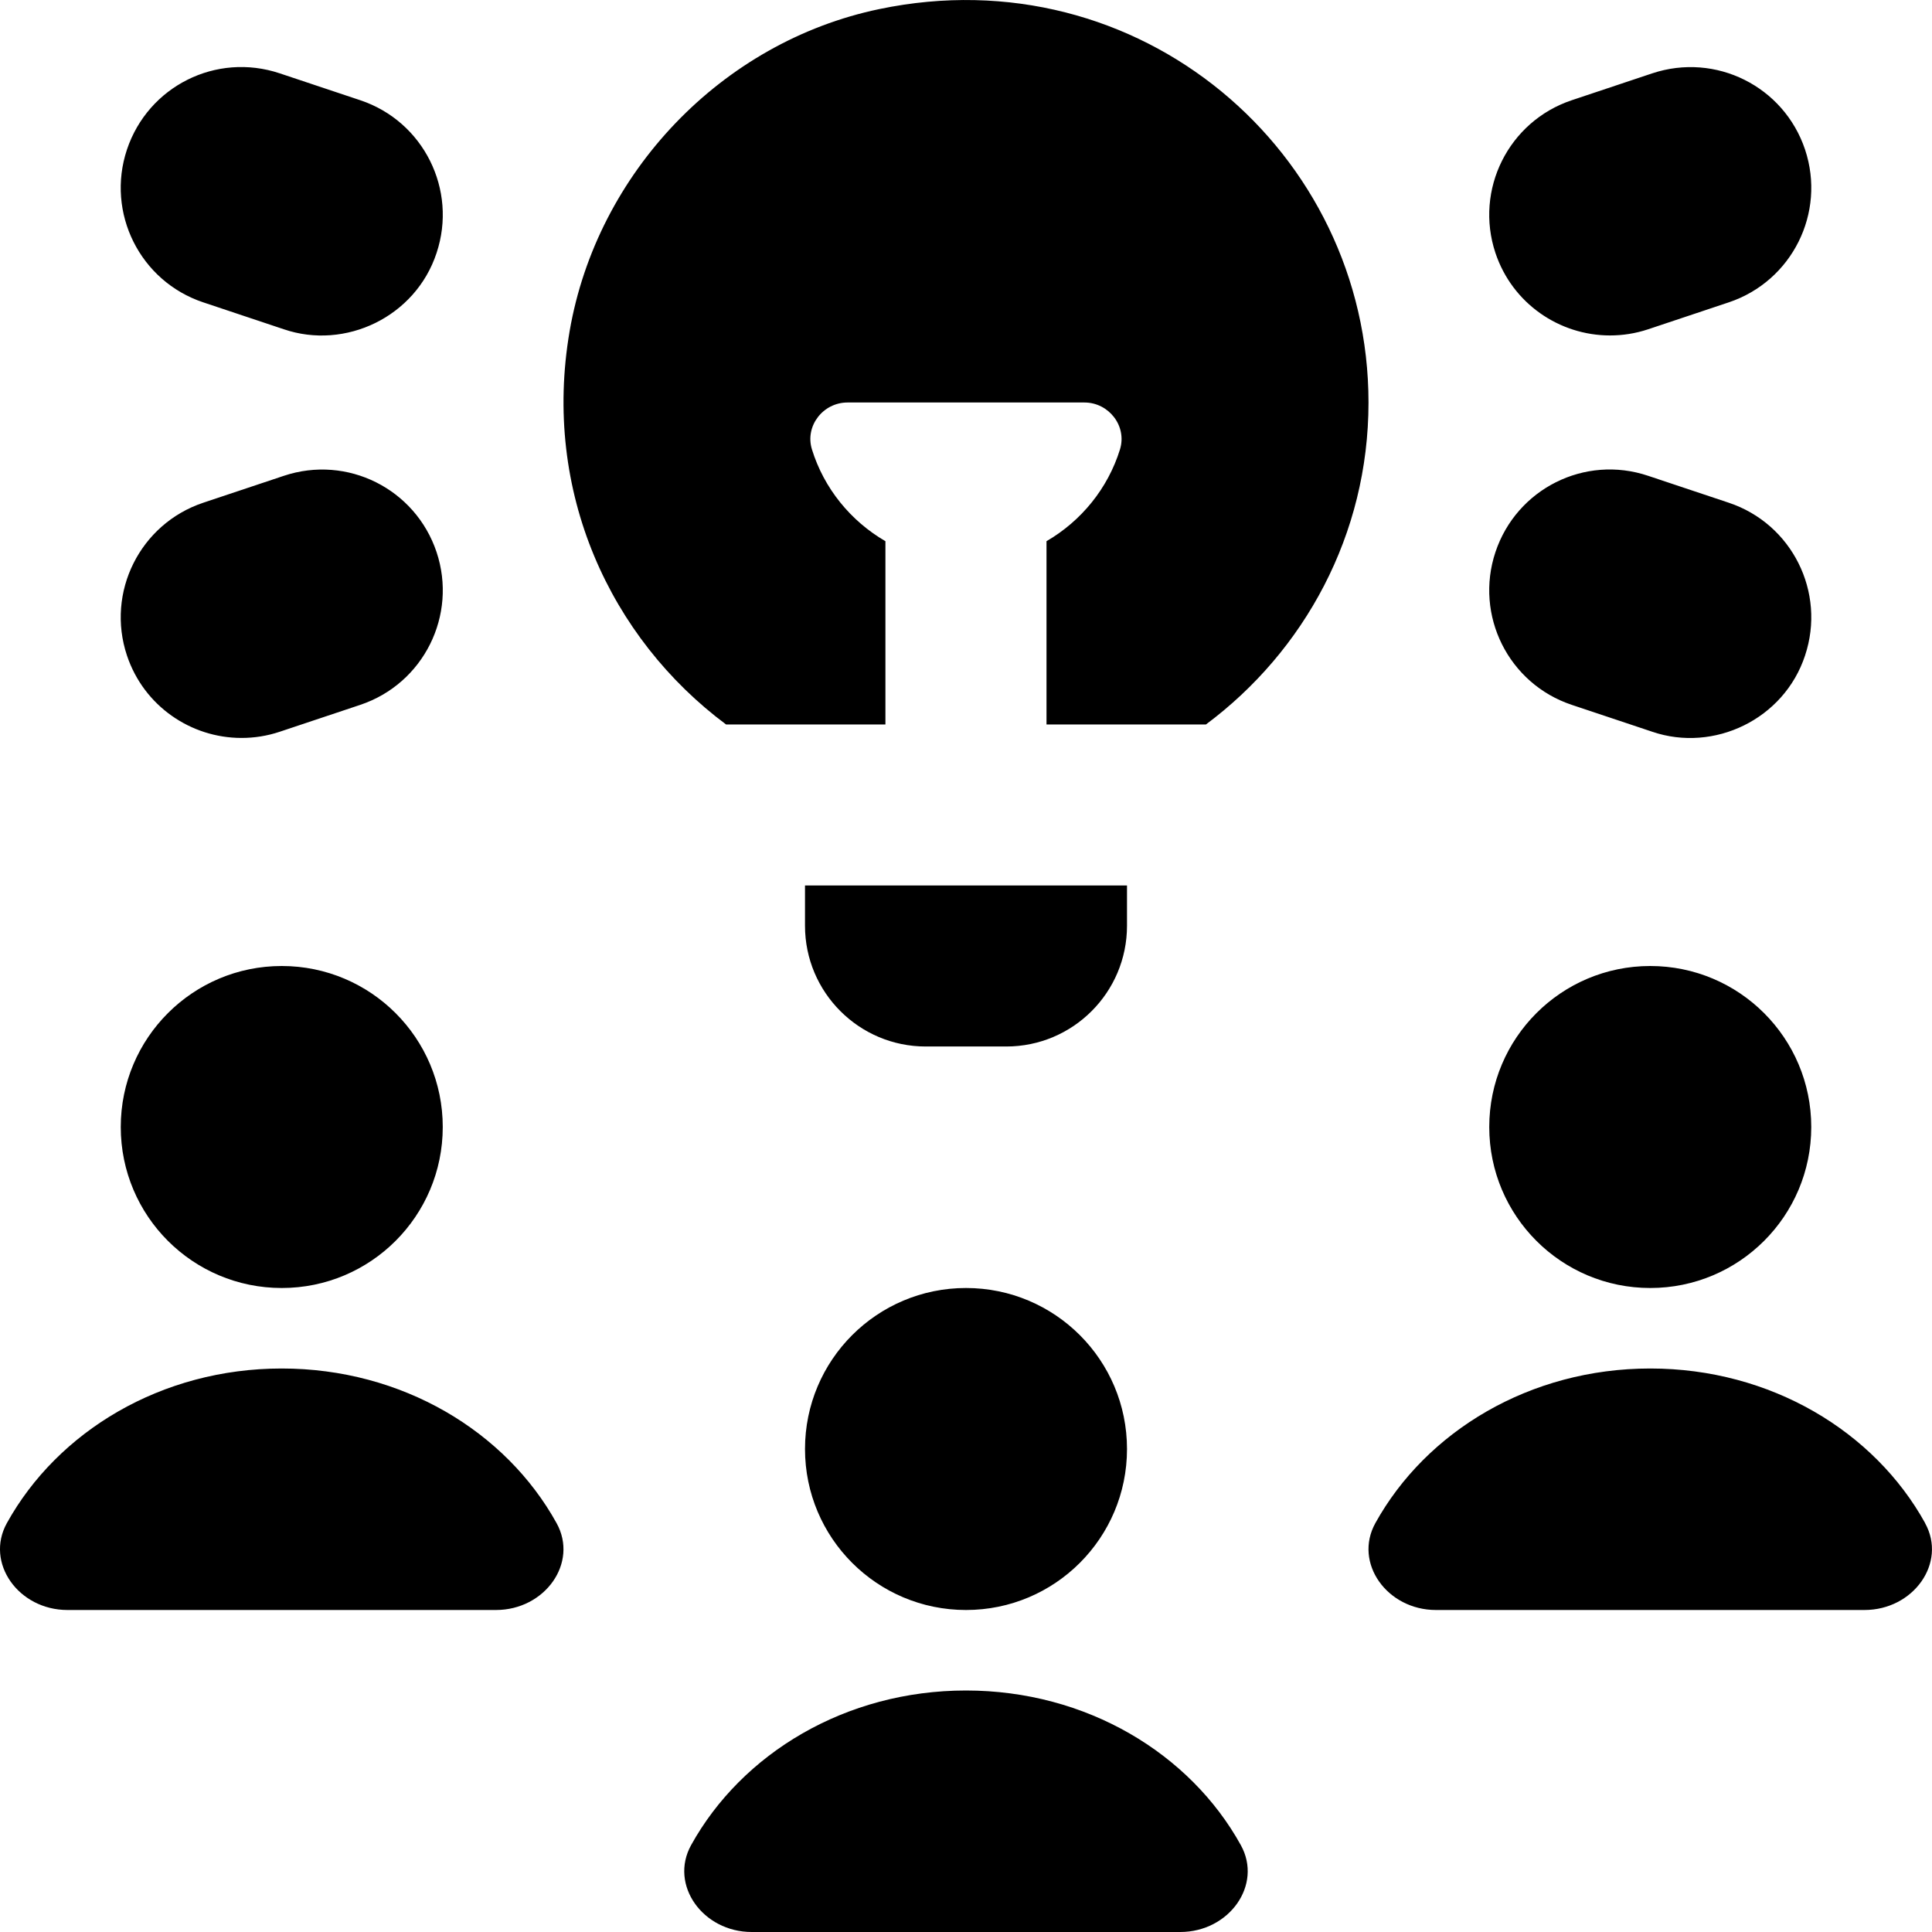 <svg id="Layer_1" viewBox="0 0 24 24" xmlns="http://www.w3.org/2000/svg" data-name="Layer 1"><path d="m10 11h4v.5c0 .828-.672 1.5-1.5 1.5h-1c-.828 0-1.5-.672-1.5-1.5zm.922-10.887c-1.956.408-3.507 2.033-3.846 4.001-.343 1.997.506 3.815 1.944 4.886h1.979v-2.277c-.432-.251-.763-.656-.913-1.141-.089-.29.138-.582.442-.582h2.943c.303 0 .531.292.442.582-.15.485-.481.89-.913 1.141v2.277h1.98c1.222-.91 2.02-2.358 2.02-4 0-3.113-2.846-5.562-6.078-4.887zm12.993 18.808c-.63-1.139-1.918-1.921-3.415-1.921s-2.784.782-3.415 1.921c-.273.494.146 1.079.753 1.079h5.323c.608 0 1.027-.585.753-1.079zm-20.415-1.921c-1.497 0-2.784.782-3.415 1.921-.273.494.146 1.079.753 1.079h5.323c.608 0 1.027-.585.753-1.079-.63-1.139-1.918-1.921-3.415-1.921zm8.5 4c-1.497 0-2.784.782-3.415 1.921-.273.494.146 1.079.753 1.079h5.323c.608 0 1.027-.585.753-1.079-.63-1.139-1.918-1.921-3.415-1.921zm8.5-5c1.105 0 2-.895 2-2s-.895-2-2-2-2 .895-2 2 .895 2 2 2zm-17 0c1.105 0 2-.895 2-2s-.895-2-2-2-2 .895-2 2 .895 2 2 2zm8.5 0c-1.105 0-2 .895-2 2s.895 2 2 2 2-.895 2-2-.895-2-2-2zm8-11.833c.157 0 .317-.024.475-.077l1-.334c.786-.263 1.21-1.112.948-1.898-.263-.785-1.109-1.209-1.898-.947l-1 .334c-.786.263-1.21 1.112-.948 1.898.21.628.795 1.024 1.423 1.024zm-.475 4.589 1 .334c.765.261 1.637-.154 1.898-.947.262-.786-.162-1.636-.948-1.898l-1-.334c-.789-.266-1.636.162-1.898.947-.262.786.162 1.636.948 1.898zm-17-5 1 .334c.765.261 1.637-.154 1.898-.947.262-.786-.162-1.636-.948-1.898l-1-.334c-.79-.264-1.635.161-1.898.947-.262.786.162 1.636.948 1.898zm.475 5.411c.157 0 .317-.024.475-.077l1-.334c.786-.263 1.21-1.112.948-1.898-.263-.785-1.109-1.211-1.898-.947l-1 .334c-.786.263-1.21 1.112-.948 1.898.21.628.795 1.024 1.423 1.024z"/></svg>